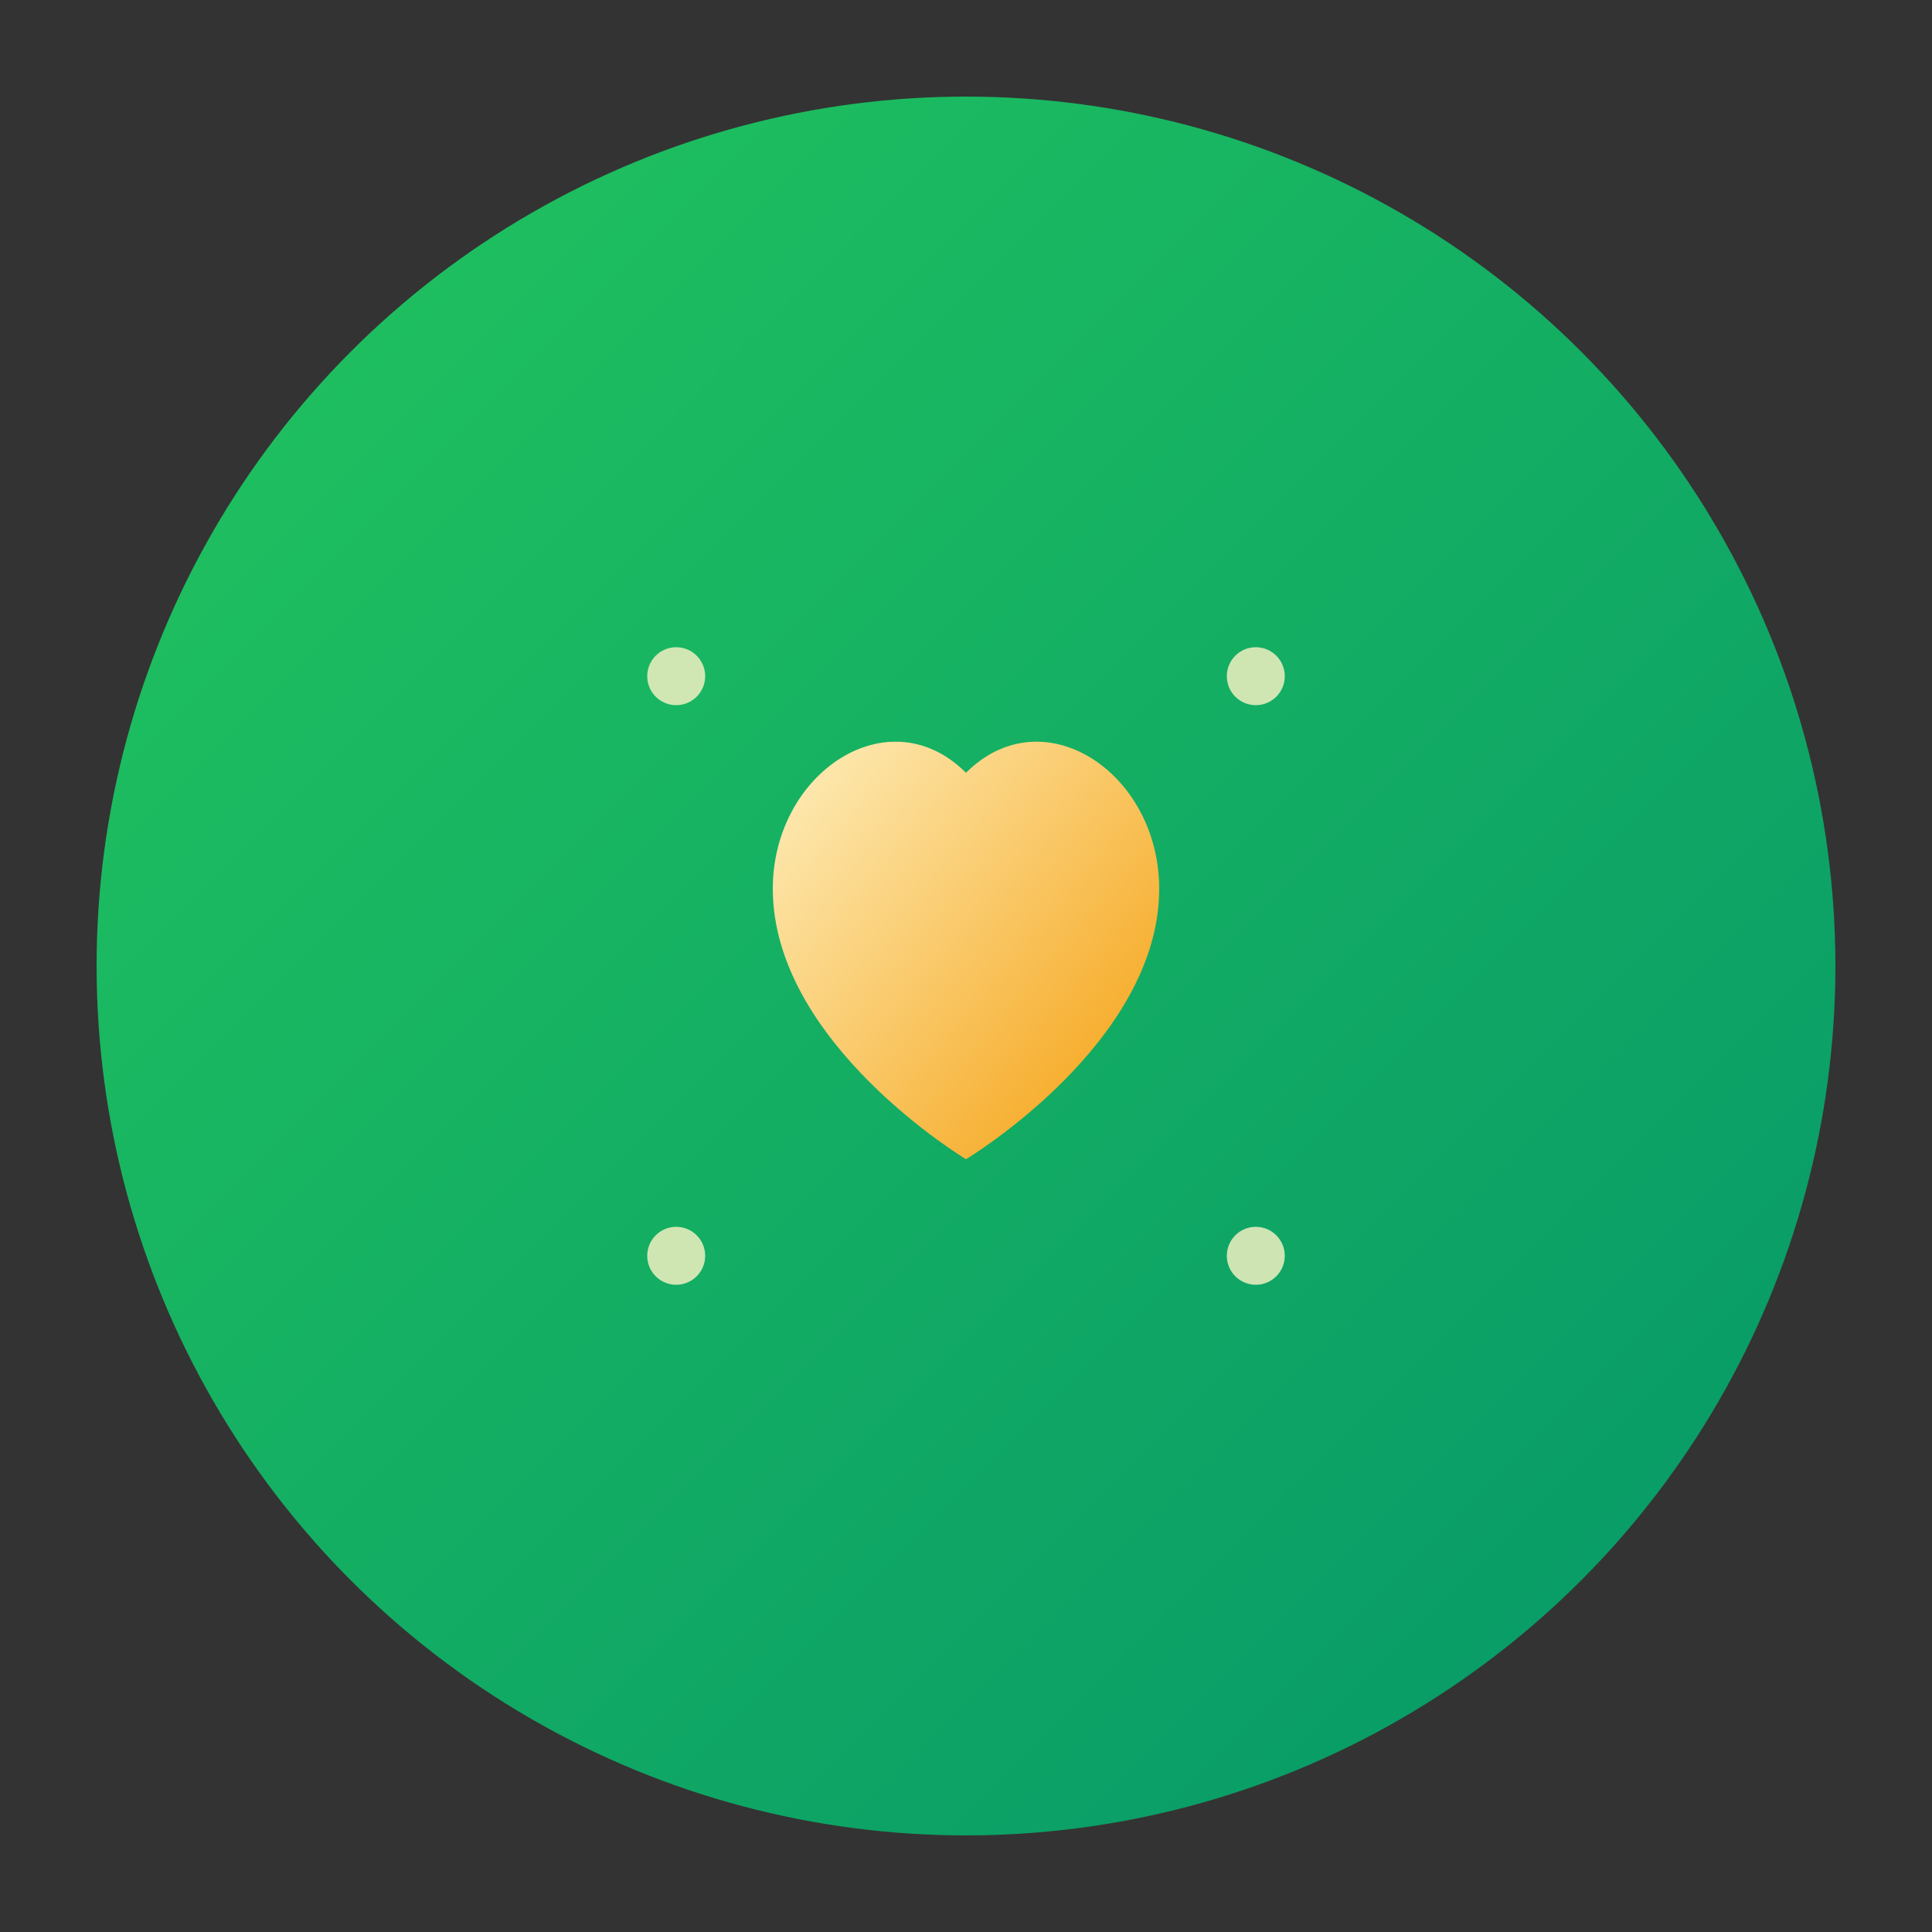 <svg width="200" height="200" viewBox="0 0 200 200" xmlns="http://www.w3.org/2000/svg">
  <rect x="0" y="0" width="200" height="200" fill="#333333" stroke="none"/>
  <defs>
    <linearGradient id="bgGradient" x1="0%" y1="0%" x2="100%" y2="100%">
      <stop offset="0%" style="stop-color:#22C55E;stop-opacity:1" />
      <stop offset="100%" style="stop-color:#059669;stop-opacity:1" />
    </linearGradient>
    <linearGradient id="heartGradient" x1="0%" y1="0%" x2="100%" y2="100%">
      <stop offset="0%" style="stop-color:#FEF3C7;stop-opacity:1" />
      <stop offset="100%" style="stop-color:#F59E0B;stop-opacity:1" />
    </linearGradient>
  </defs>
  
  <!-- Background circle -->
  <circle cx="100" cy="100" r="90" fill="url(#bgGradient)"/>
  
  <!-- Heart icon (main element) -->
  <g transform="translate(100, 100)">
    <path d="M-20,-8 C-20,-20 -8,-28 0,-20 C8,-28 20,-20 20,-8 C20,8 0,20 0,20 C0,20 -20,8 -20,-8 Z" 
          fill="url(#heartGradient)"/>
  </g>
  
  <!-- Small accent dots -->
  <circle cx="70" cy="70" r="3" fill="#FEF3C7" opacity="0.8"/>
  <circle cx="130" cy="70" r="3" fill="#FEF3C7" opacity="0.8"/>
  <circle cx="70" cy="130" r="3" fill="#FEF3C7" opacity="0.8"/>
  <circle cx="130" cy="130" r="3" fill="#FEF3C7" opacity="0.8"/>
</svg>
